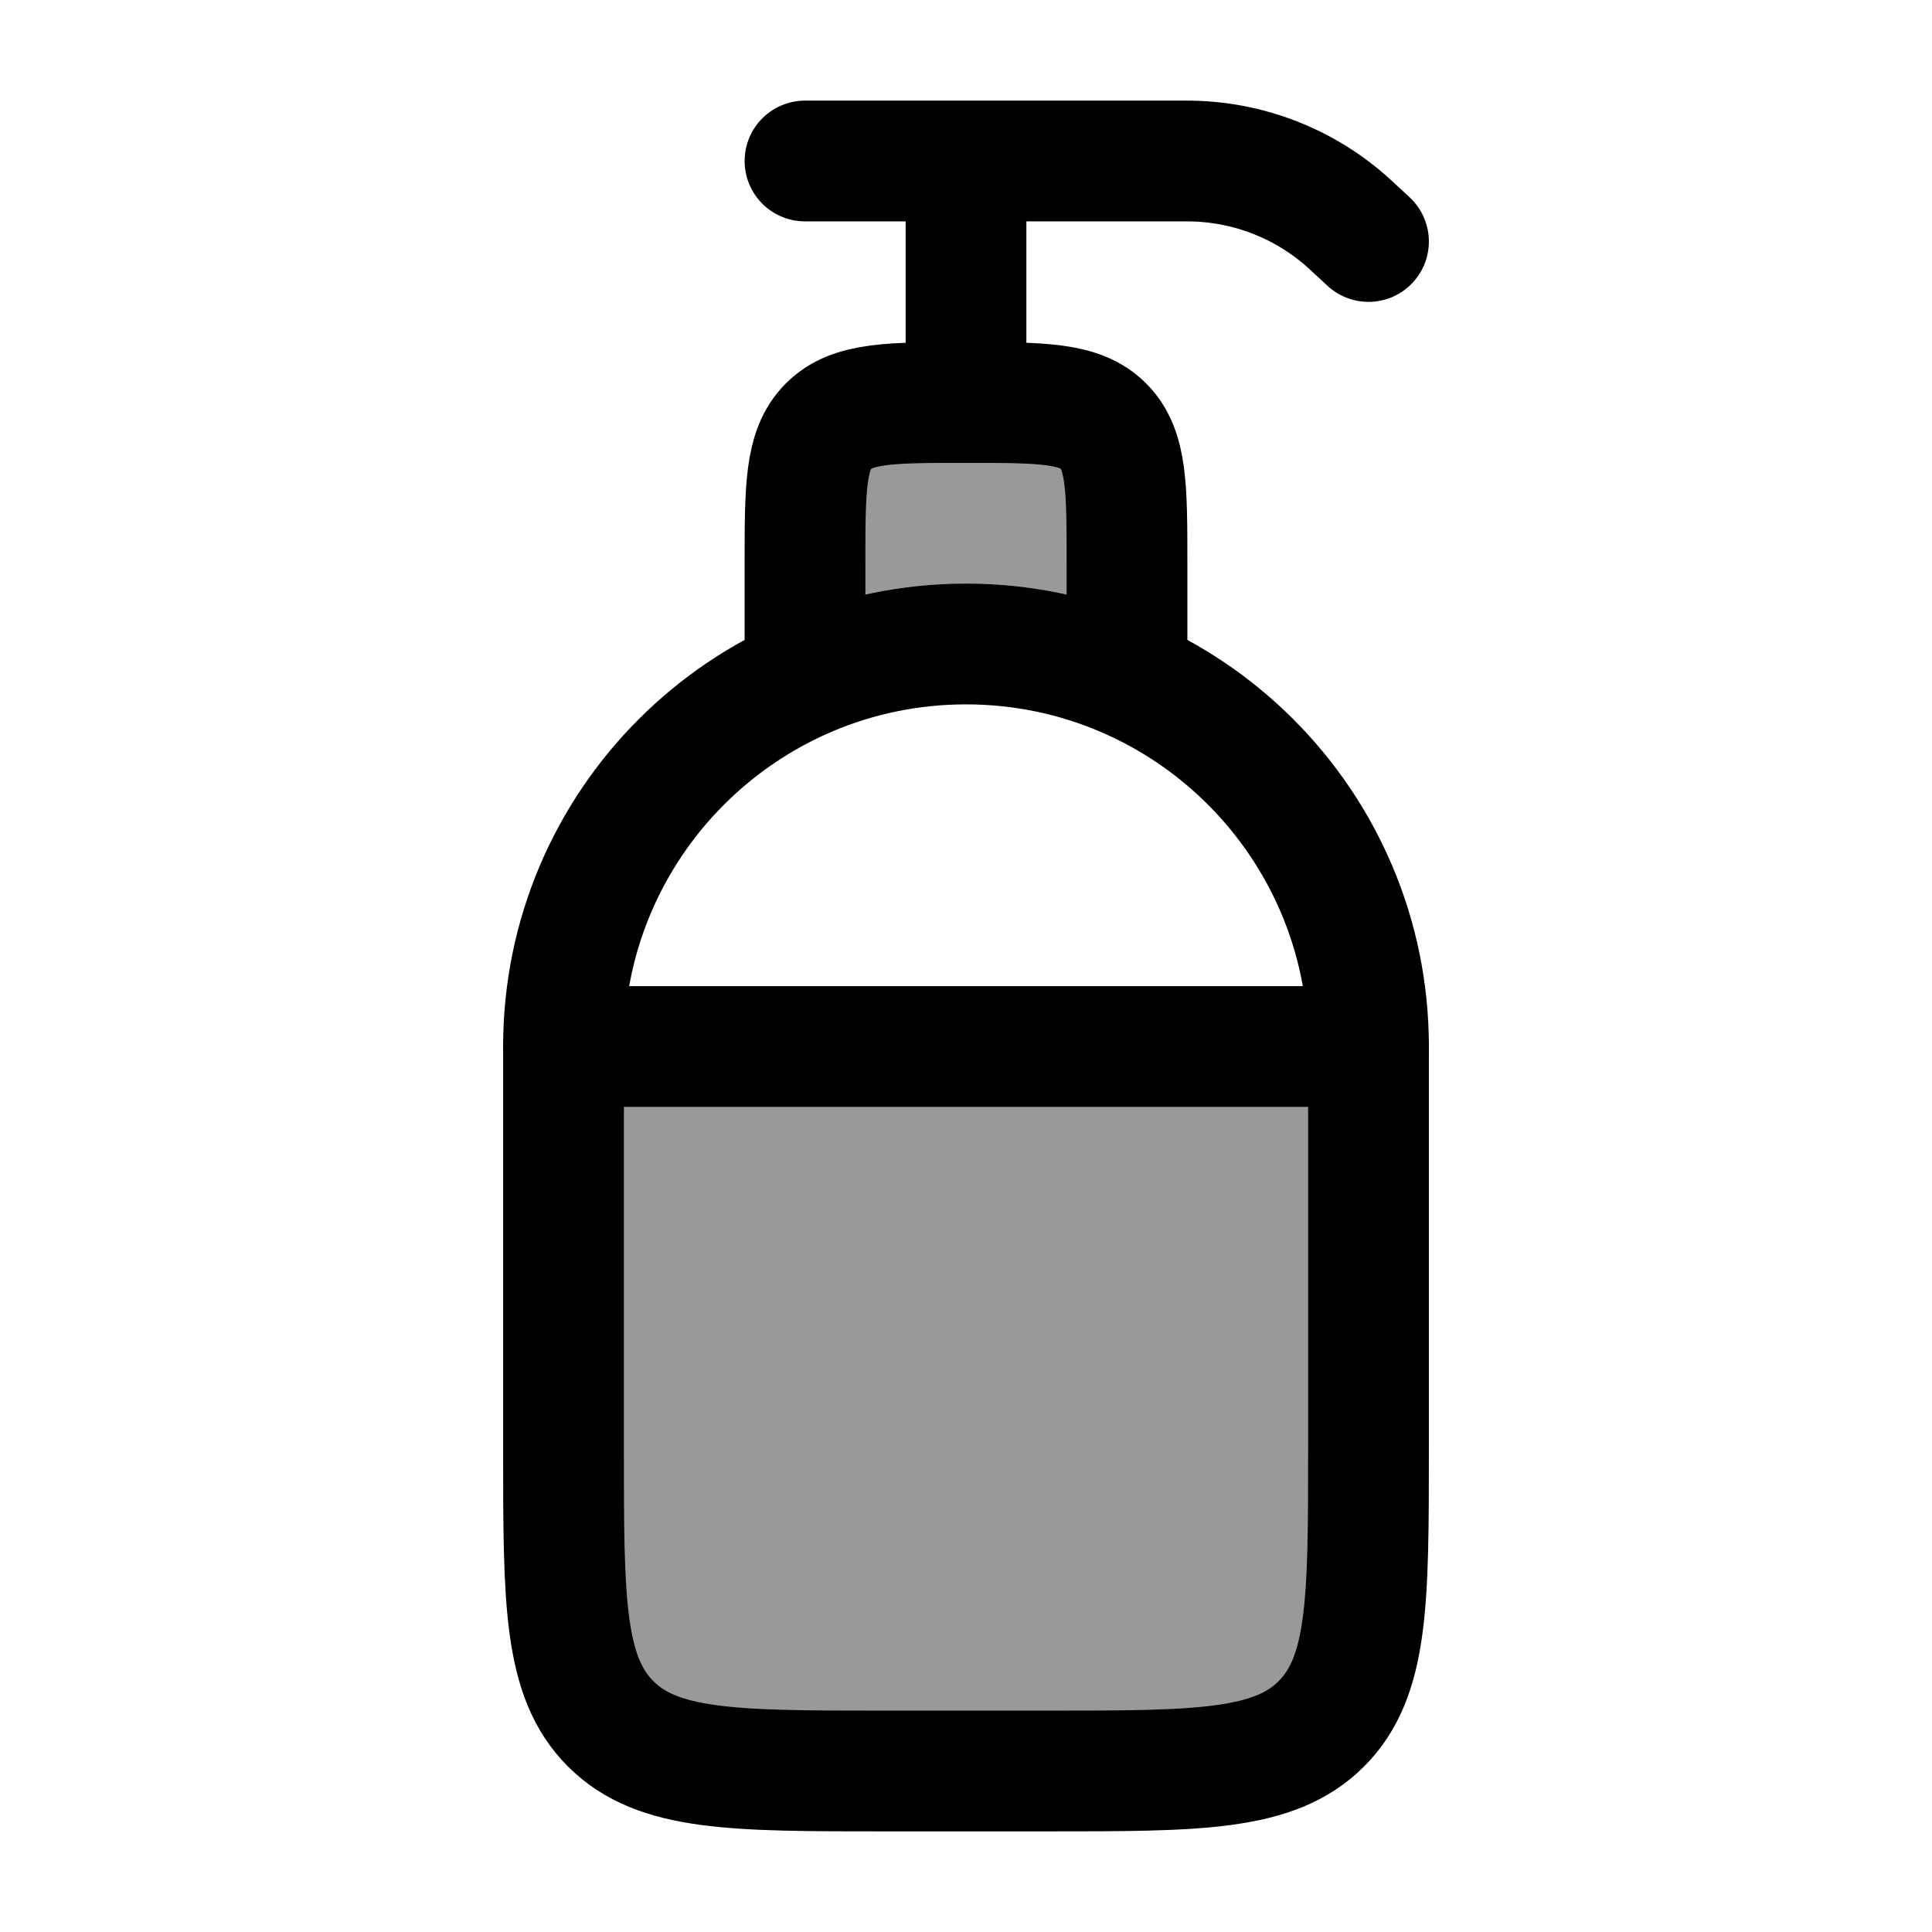 <svg width="24" height="24" viewBox="0 0 24 24" fill="none" xmlns="http://www.w3.org/2000/svg">
    <path opacity="0.4" d="M17 18V13H7V18C7 19.886 7 20.828 7.586 21.414C8.172 22 9.114 22 11 22H13C14.886 22 15.828 22 16.414 21.414C17 20.828 17 19.886 17 18Z" fill="currentColor"/>
    <path opacity="0.4" d="M10 7V8H14V7C14 6.057 14 5.586 13.707 5.293C13.414 5 12.943 5 12 5C11.057 5 10.586 5 10.293 5.293C10 5.586 10 6.057 10 7Z" fill="currentColor"/>
    <path d="M7 13C7 10.239 9.239 8 12 8C14.761 8 17 10.239 17 13V18C17 19.886 17 20.828 16.414 21.414C15.828 22 14.886 22 13 22H11C9.114 22 8.172 22 7.586 21.414C7 20.828 7 19.886 7 18V13Z" stroke="currentColor" stroke-width="1.5" stroke-linecap="round" stroke-linejoin="round"/>
    <path d="M10 8V7C10 6.057 10 5.586 10.293 5.293C10.586 5 11.057 5 12 5C12.943 5 13.414 5 13.707 5.293C14 5.586 14 6.057 14 7V8" stroke="currentColor" stroke-width="1.5" stroke-linecap="round" stroke-linejoin="round"/>
    <path d="M12 5V2M12 2H10M12 2H14.745C15.502 2 16.232 2.286 16.786 2.802L17 3" stroke="currentColor" stroke-width="1.5" stroke-linecap="round" stroke-linejoin="round"/>
    <path d="M7 13H17" stroke="currentColor" stroke-width="1.5" stroke-linecap="round" stroke-linejoin="round"/>
</svg>
